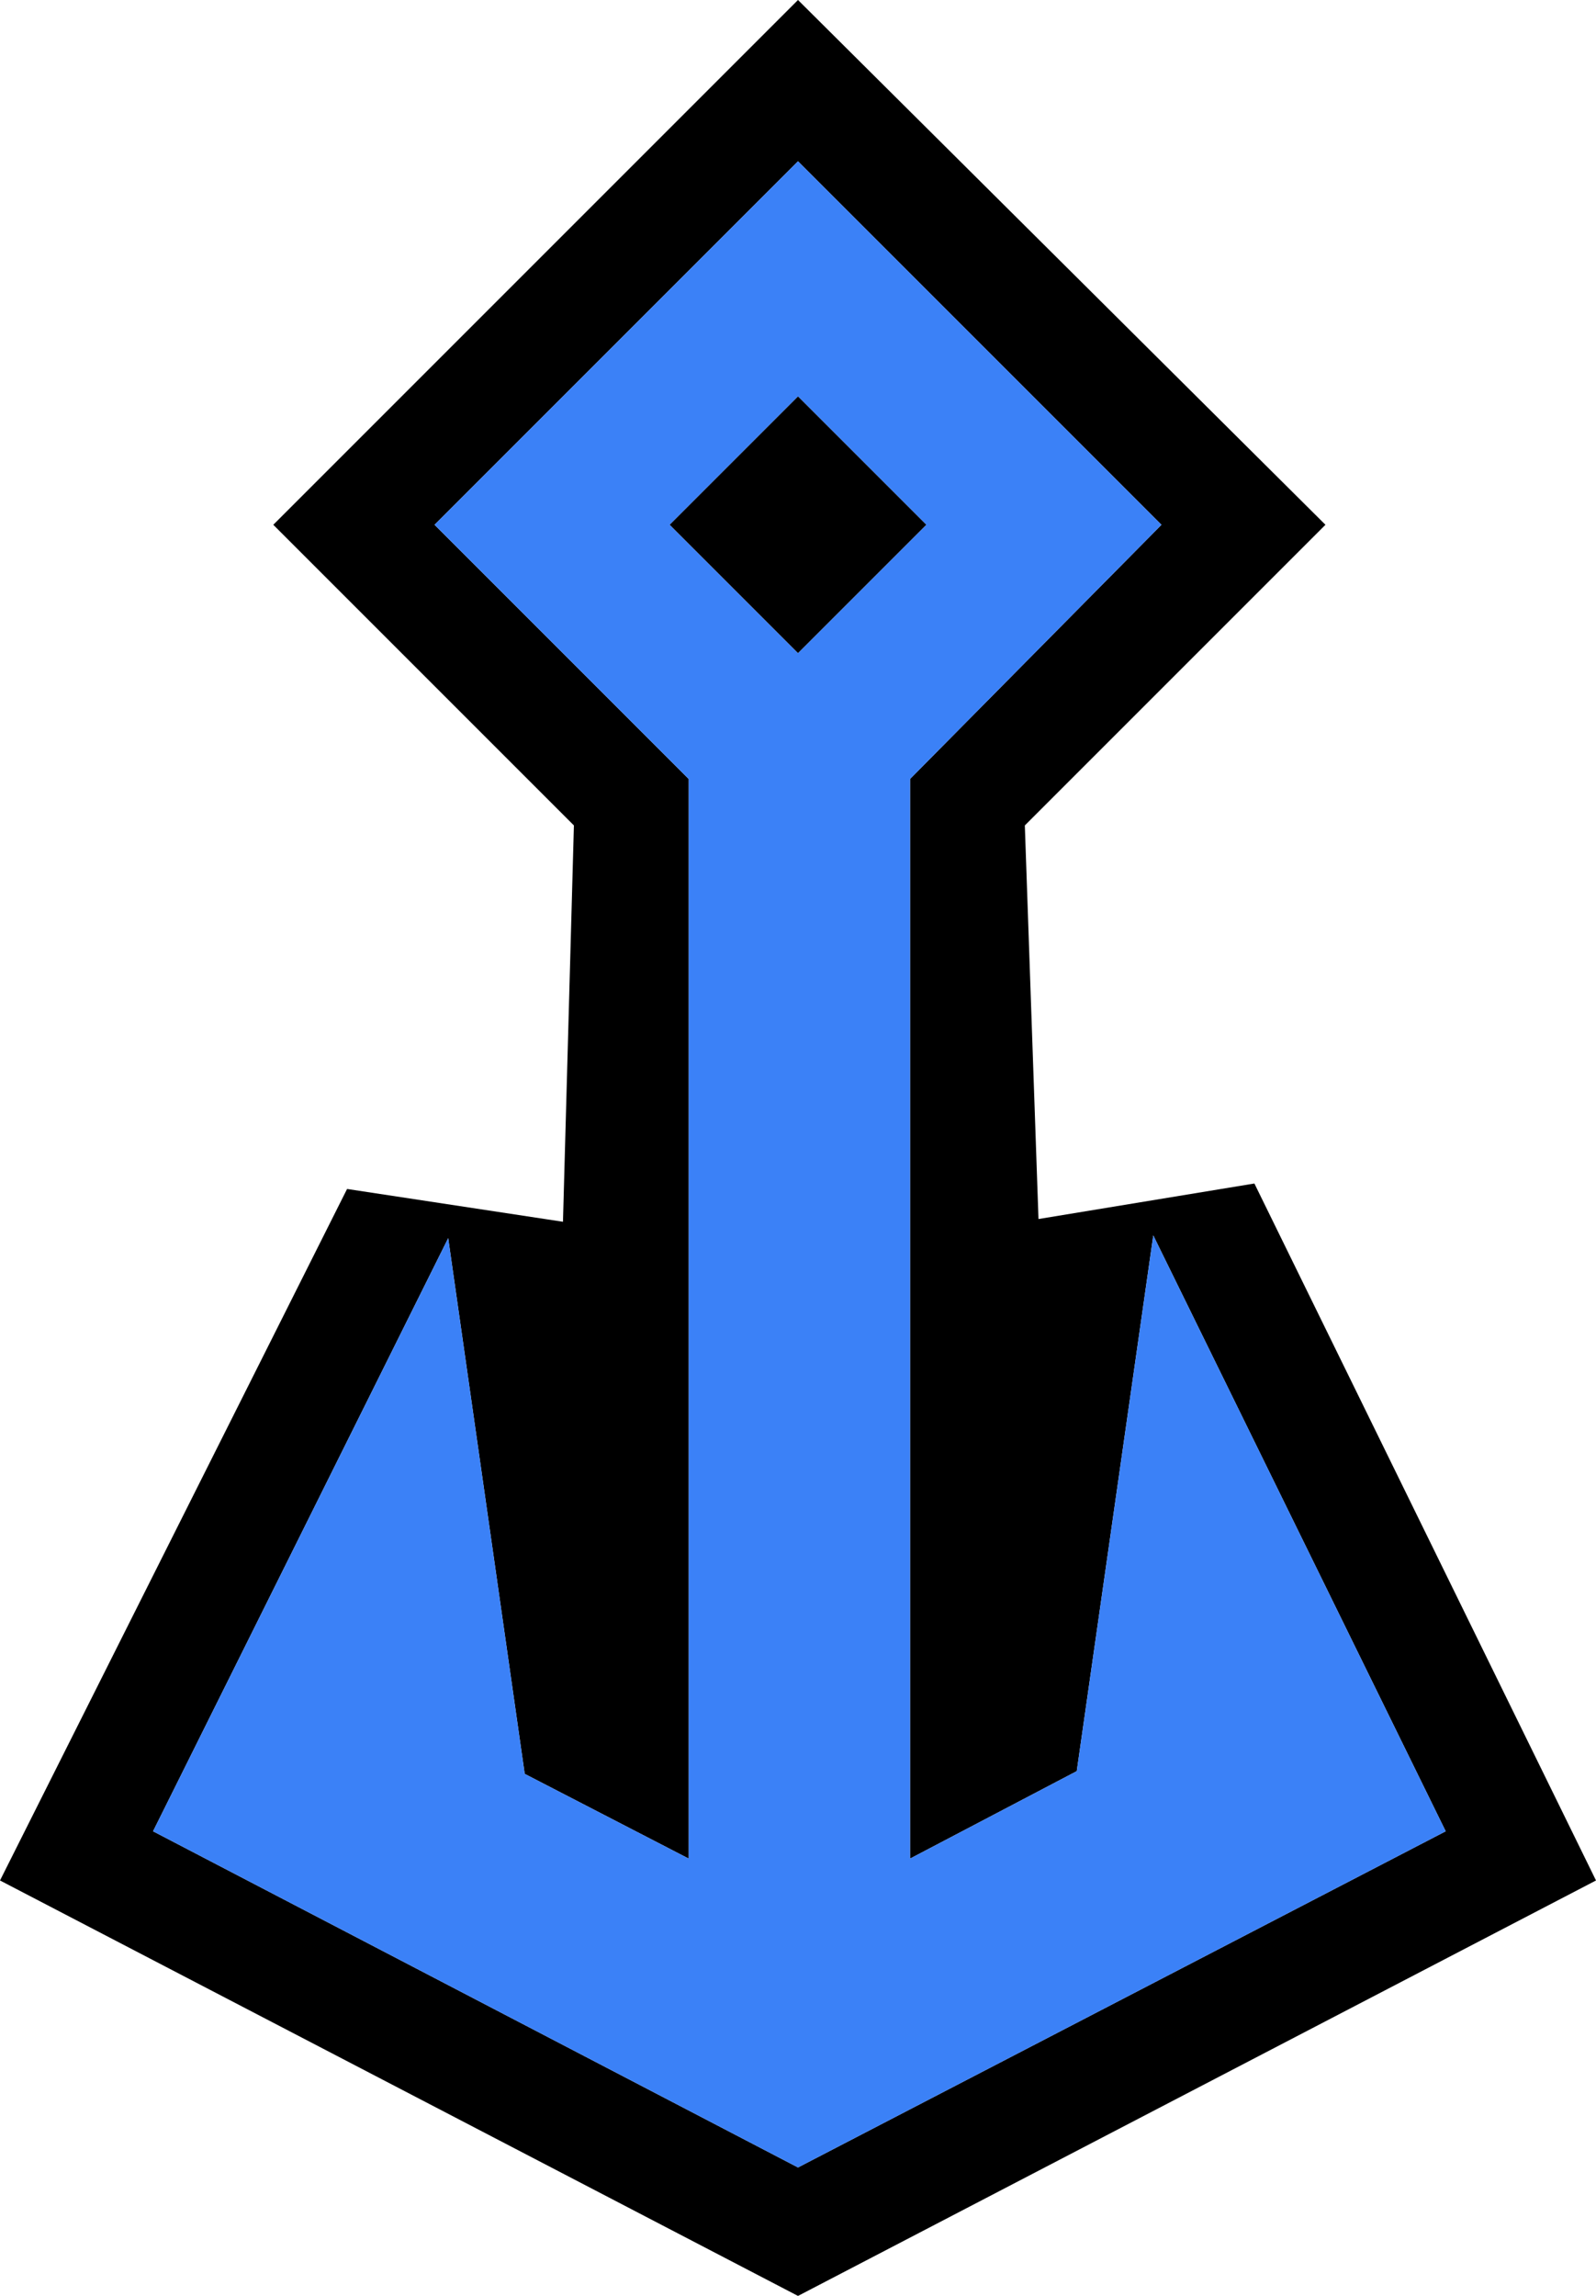 <?xml version="1.0" encoding="UTF-8" standalone="no"?>
<!-- Created with Inkscape (http://www.inkscape.org/) -->

<svg
   xmlns:dc="http://purl.org/dc/elements/1.1/"
   xmlns:cc="http://creativecommons.org/ns#"
   xmlns:rdf="http://www.w3.org/1999/02/22-rdf-syntax-ns#"
   xmlns:svg="http://www.w3.org/2000/svg"
   xmlns="http://www.w3.org/2000/svg"
   version="1.1"
   width="29.2"
   height="42"
   viewBox="0 0 29.2 42"
   id="svg3252"
   style="overflow:visible">
  <defs
     id="defs3254" />
  <g
     transform="translate(14.6,21)"
     id="g3258">
    <g
       id="g3260">
      <g
         id="g3262">
        <path
           d="M -9.6,-11.4 0,-21 9.65,-11.4 4.15,-5.9 4.4,1.3 8.35,0.65 14.6,13.4 0,21 -14.6,13.4 -8.25,0.75 l 3.95,0.6 0.2,-7.25 -5.5,-5.5 z m 16.25,0 L 0,-18.05 -6.65,-11.4 -2,-6.75 -2,13 -5,11.45 -6.4,1.65 -11.8,12.5 0,18.65 11.85,12.5 6.5,1.6 5.1,11.4 2.05,13 l 0,-19.75 4.6,-4.65 z m -4.3,0 L 0,-9.05 -2.35,-11.4 0,-13.75 2.35,-11.4 z"
           id="path3264"
           style="fill:#000000;stroke-linecap:round;stroke-linejoin:round" />
        <path
           d="M 0,-18.05 6.65,-11.4 2.05,-6.75 2.05,13 5.1,11.4 6.5,1.6 11.85,12.5 0,18.65 -11.8,12.5 -6.4,1.65 -5,11.45 -2,13 -2,-6.75 -6.65,-11.4 0,-18.05 z m 0,9 L 2.35,-11.4 0,-13.75 -2.35,-11.4 0,-9.05 z"
           id="path3266"
           style="fill:#3b81f7;stroke-linecap:round;stroke-linejoin:round" />
      </g>
    </g>
  </g>
</svg>
